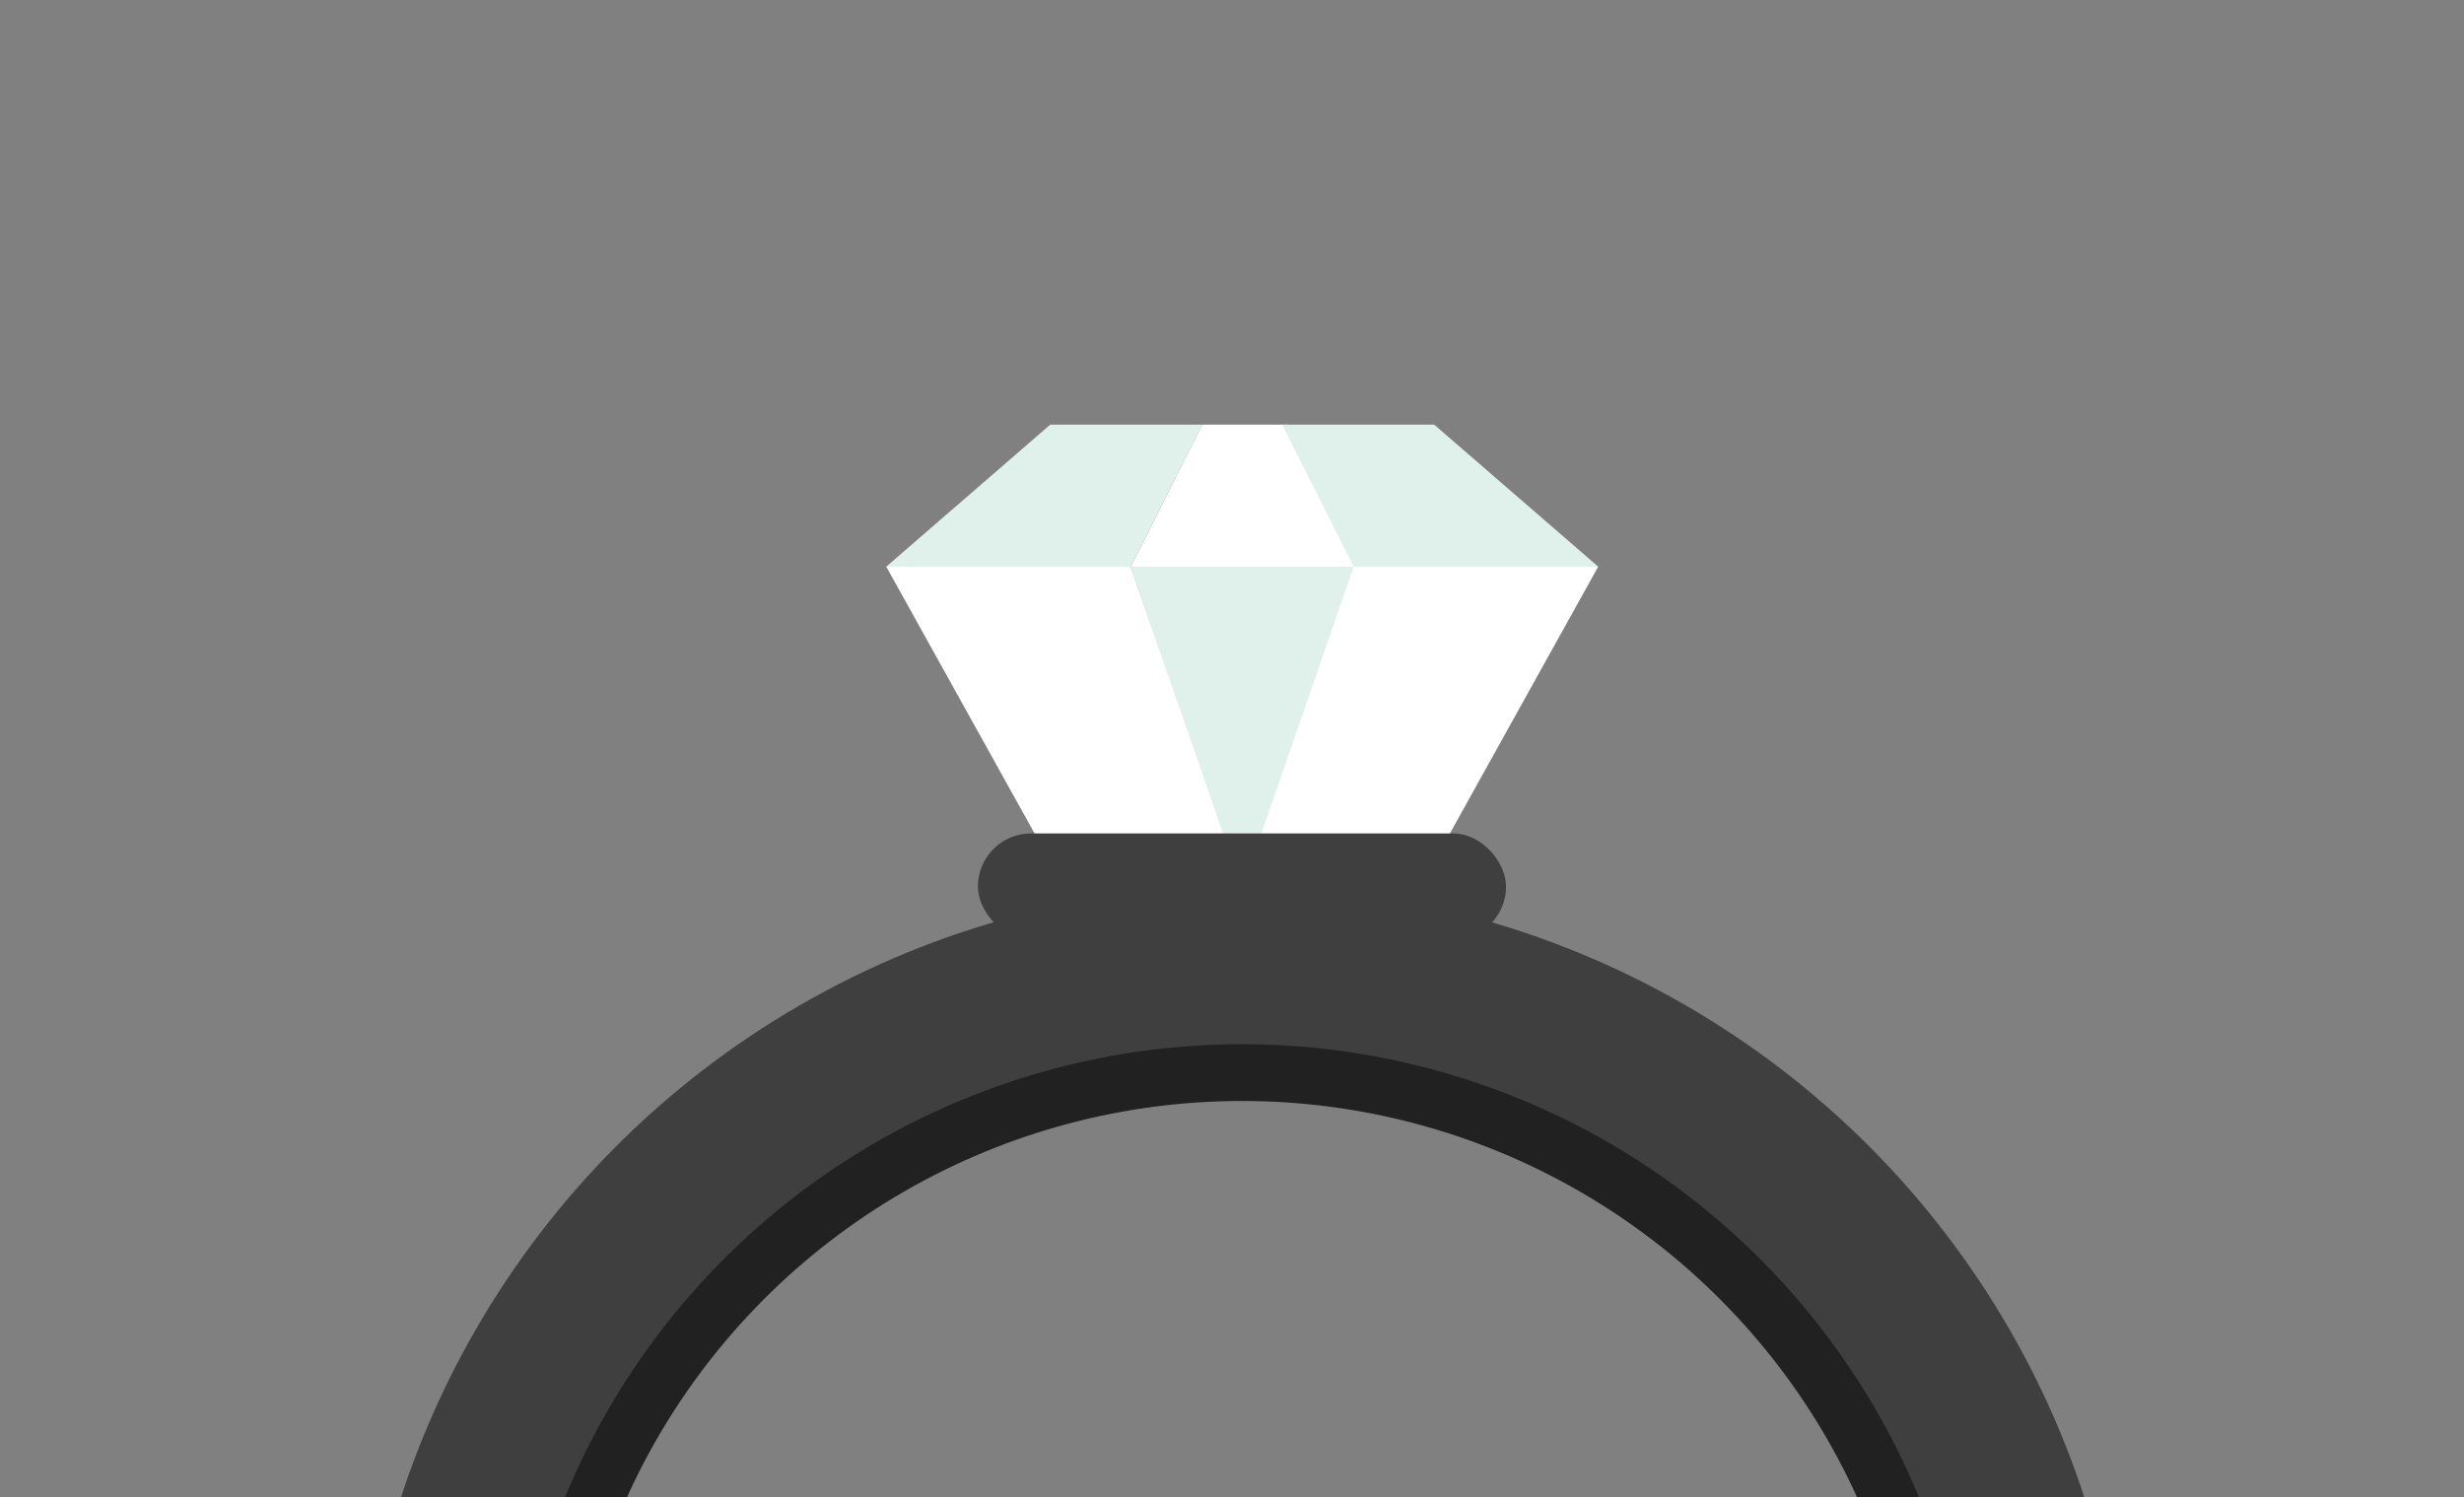 <svg width="1733" height="1053" viewBox="0 0 1733 1053" fill="none" xmlns="http://www.w3.org/2000/svg">
<rect x="0" y="0" width="1733" height="1053" fill="#808080" stroke="none"/>
<g clip-path="url(#clip0_1333_1118)">
<path d="M795.298 398.576L845.608 298.675H905.979L952.696 398.576H795.298Z" fill="white"/>
<path d="M623.32 398.576L738.692 298.675H845.654L795.297 398.576H623.32Z" fill="#E0F1EB"/>
<path d="M1124.06 398.576L1008.69 298.675H901.731L952.088 398.576H1124.06Z" fill="#E0F1EB"/>
<path d="M952.696 398.578L889.449 608.439L867.169 608.439L795.298 398.578L952.696 398.578Z" fill="#E0F1EB"/>
<path d="M795.297 398.57L867.868 608.439L739.978 608.432L623.329 398.57L795.297 398.57Z" fill="white"/>
<path d="M952.088 398.57L879.517 608.439L1007.41 608.432L1124.06 398.57L952.088 398.57Z" fill="white"/>
<rect x="687.775" y="586.229" width="371.484" height="74.698" rx="37.349" fill="#3F3F3F"/>
<circle cx="874" cy="1246.2" r="548.421" stroke="#3F3F3F" stroke-width="148.408"/>
<circle cx="873.517" cy="1249.51" r="495.054" stroke="#212121" stroke-width="39.924"/>
</g>
<defs>
<clipPath id="clip0_1333_1118">
<rect width="1733" height="1053" fill="white"/>
</clipPath>
</defs>
</svg>
